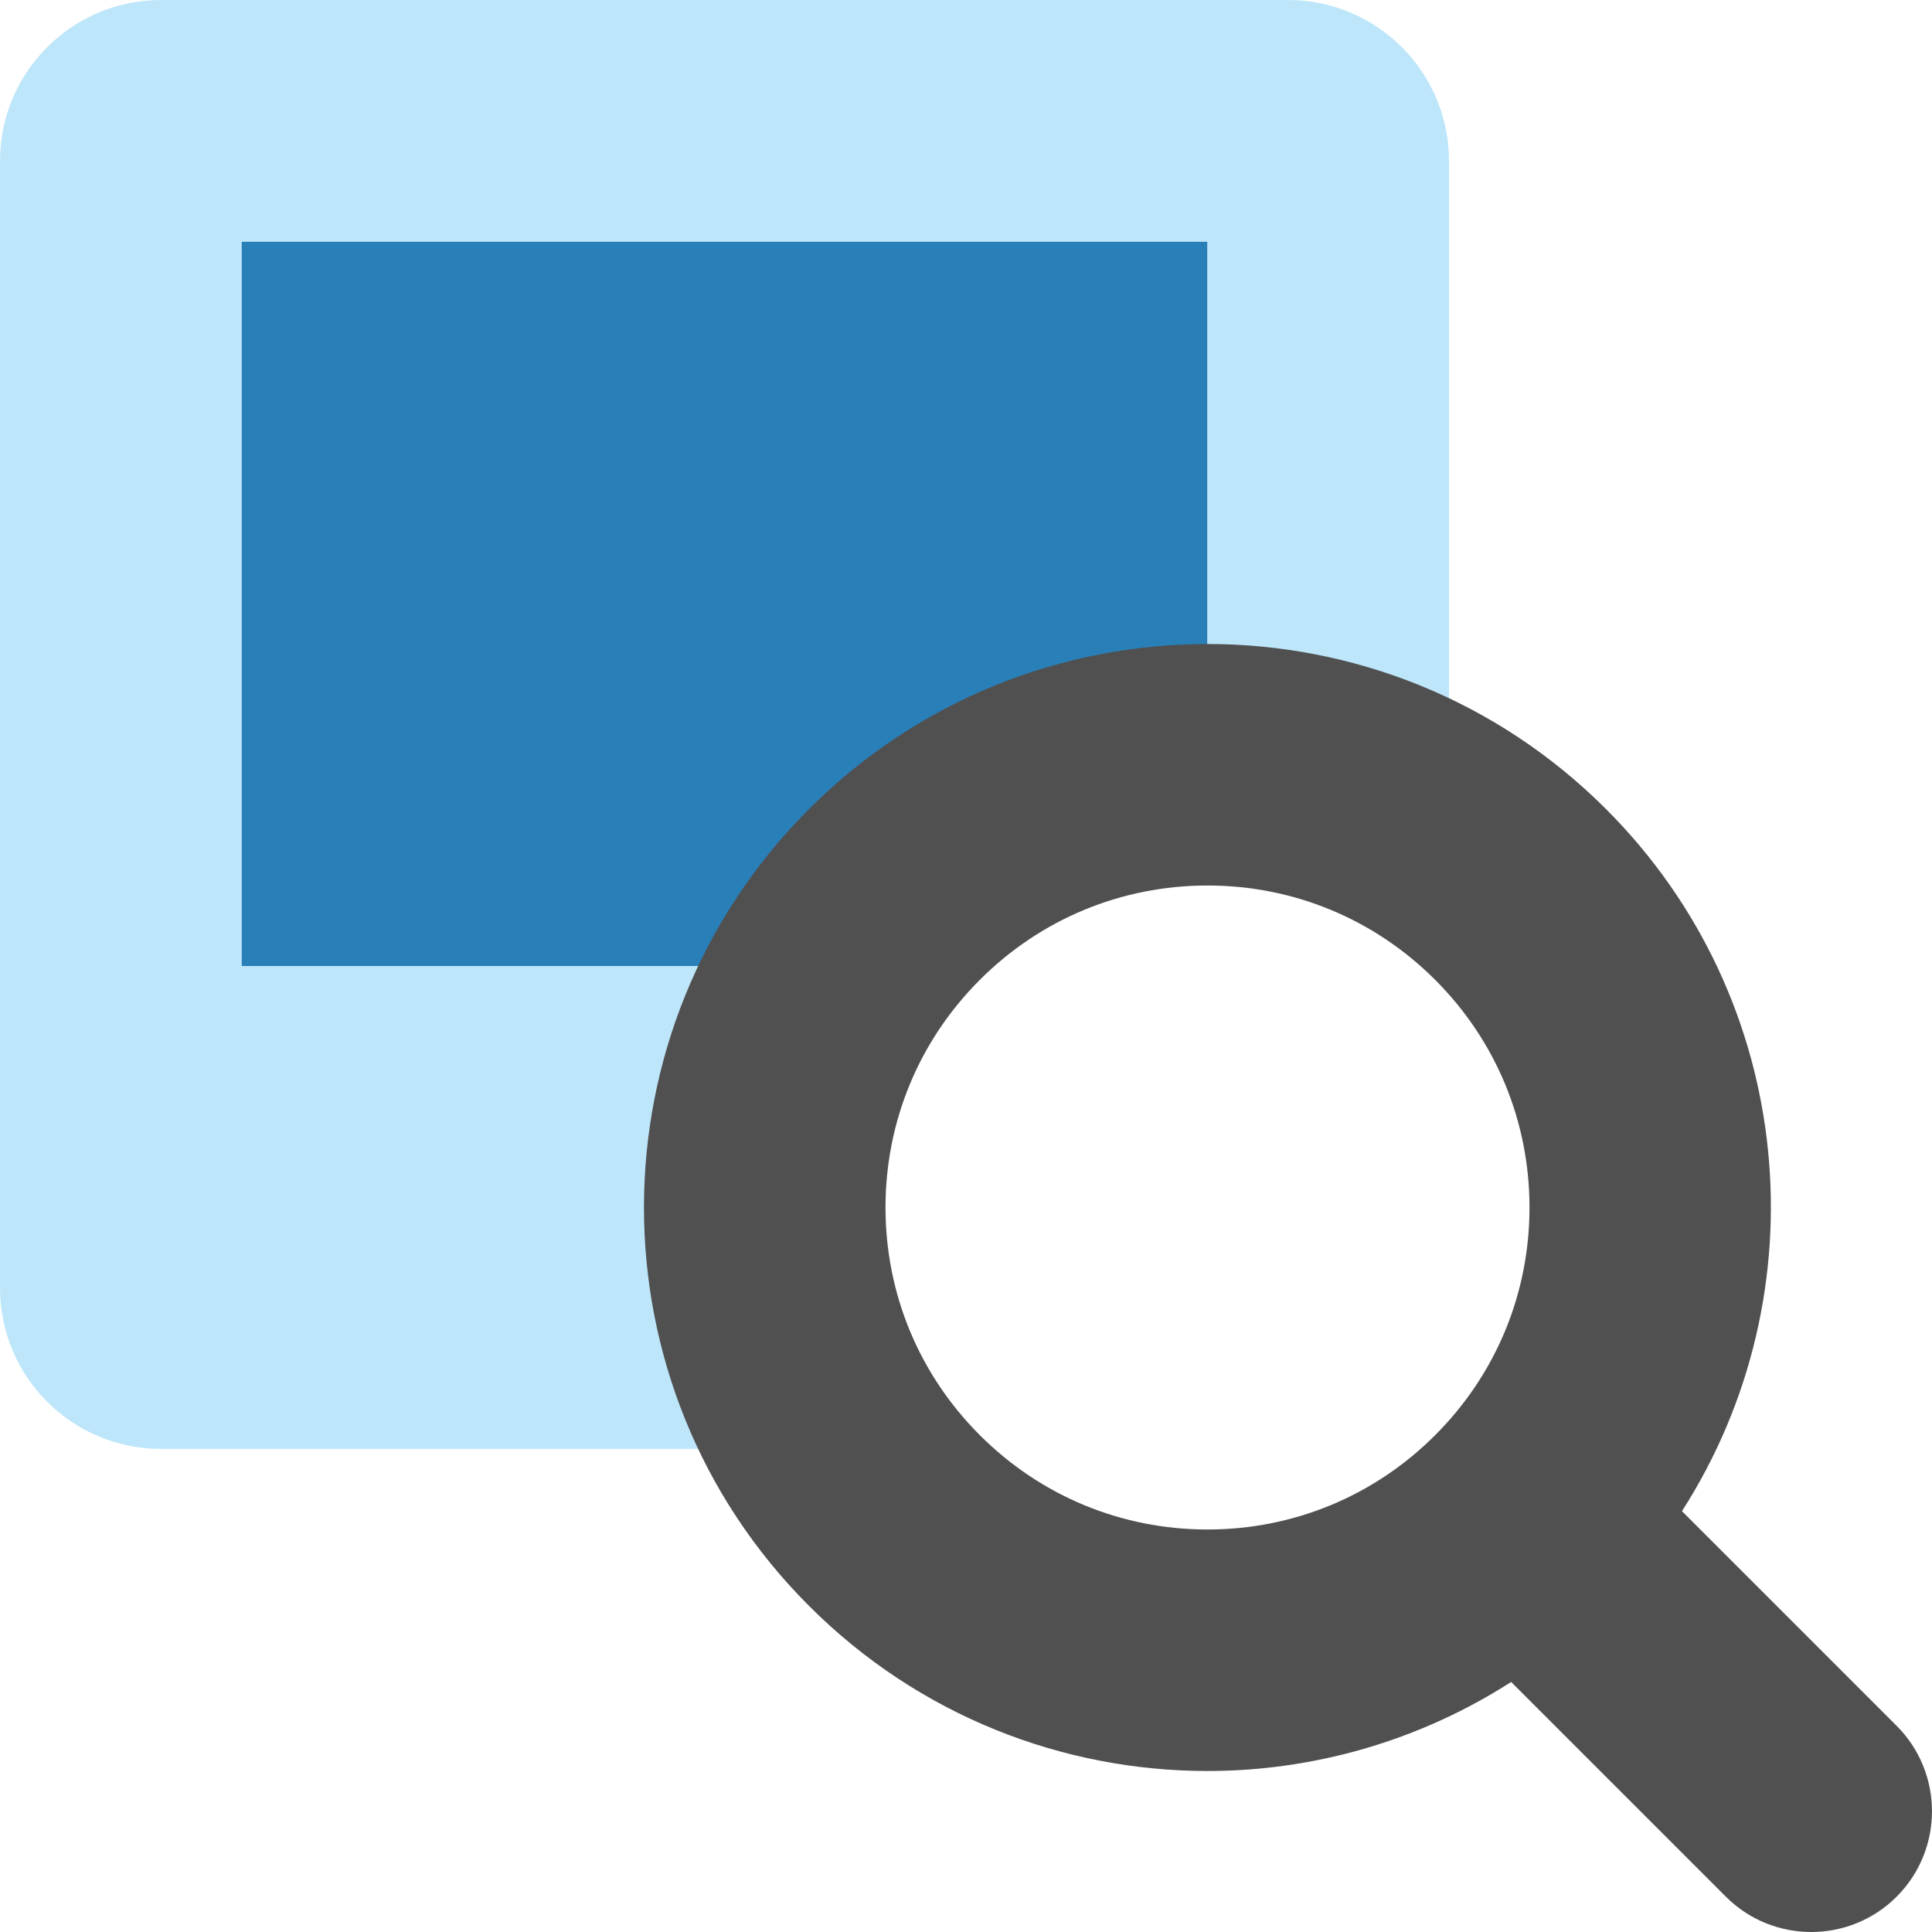 <svg enable-background="new 0 0 24 24" viewBox="0 0 24 24" xmlns="http://www.w3.org/2000/svg"><path d="m15 10v-7h-12v9h8.023c.912-1.208 2.346-2 3.977-2z" fill="#2980b9"/><path d="m10 12h-7v-9h12v7h3v-8c0-1.105-.896-2-2-2h-14c-1.104 0-2 .895-2 2v13.999c0 1.105.896 2 2 2h8z" fill="#bee6fa"/><path d="m23.561 21.439-2.667-2.667c1.738-2.709 1.426-6.353-.944-8.722-1.367-1.367-3.159-2.05-4.95-2.05s-3.583.683-4.95 2.05c-2.734 2.734-2.734 7.166 0 9.899 1.367 1.368 3.158 2.051 4.95 2.051 1.314 0 2.626-.371 3.772-1.106l2.667 2.667c.293.293.677.439 1.061.439s.768-.146 1.061-.439c.585-.586.585-1.536 0-2.122zm-5.733-3.611c-.755.756-1.76 1.172-2.828 1.172s-2.073-.416-2.828-1.172c-.756-.755-1.172-1.76-1.172-2.828s.416-2.073 1.172-2.828c.755-.756 1.76-1.172 2.828-1.172s2.073.416 2.828 1.172c.756.755 1.172 1.76 1.172 2.828s-.416 2.073-1.172 2.828z" fill="#505050"/></svg>
